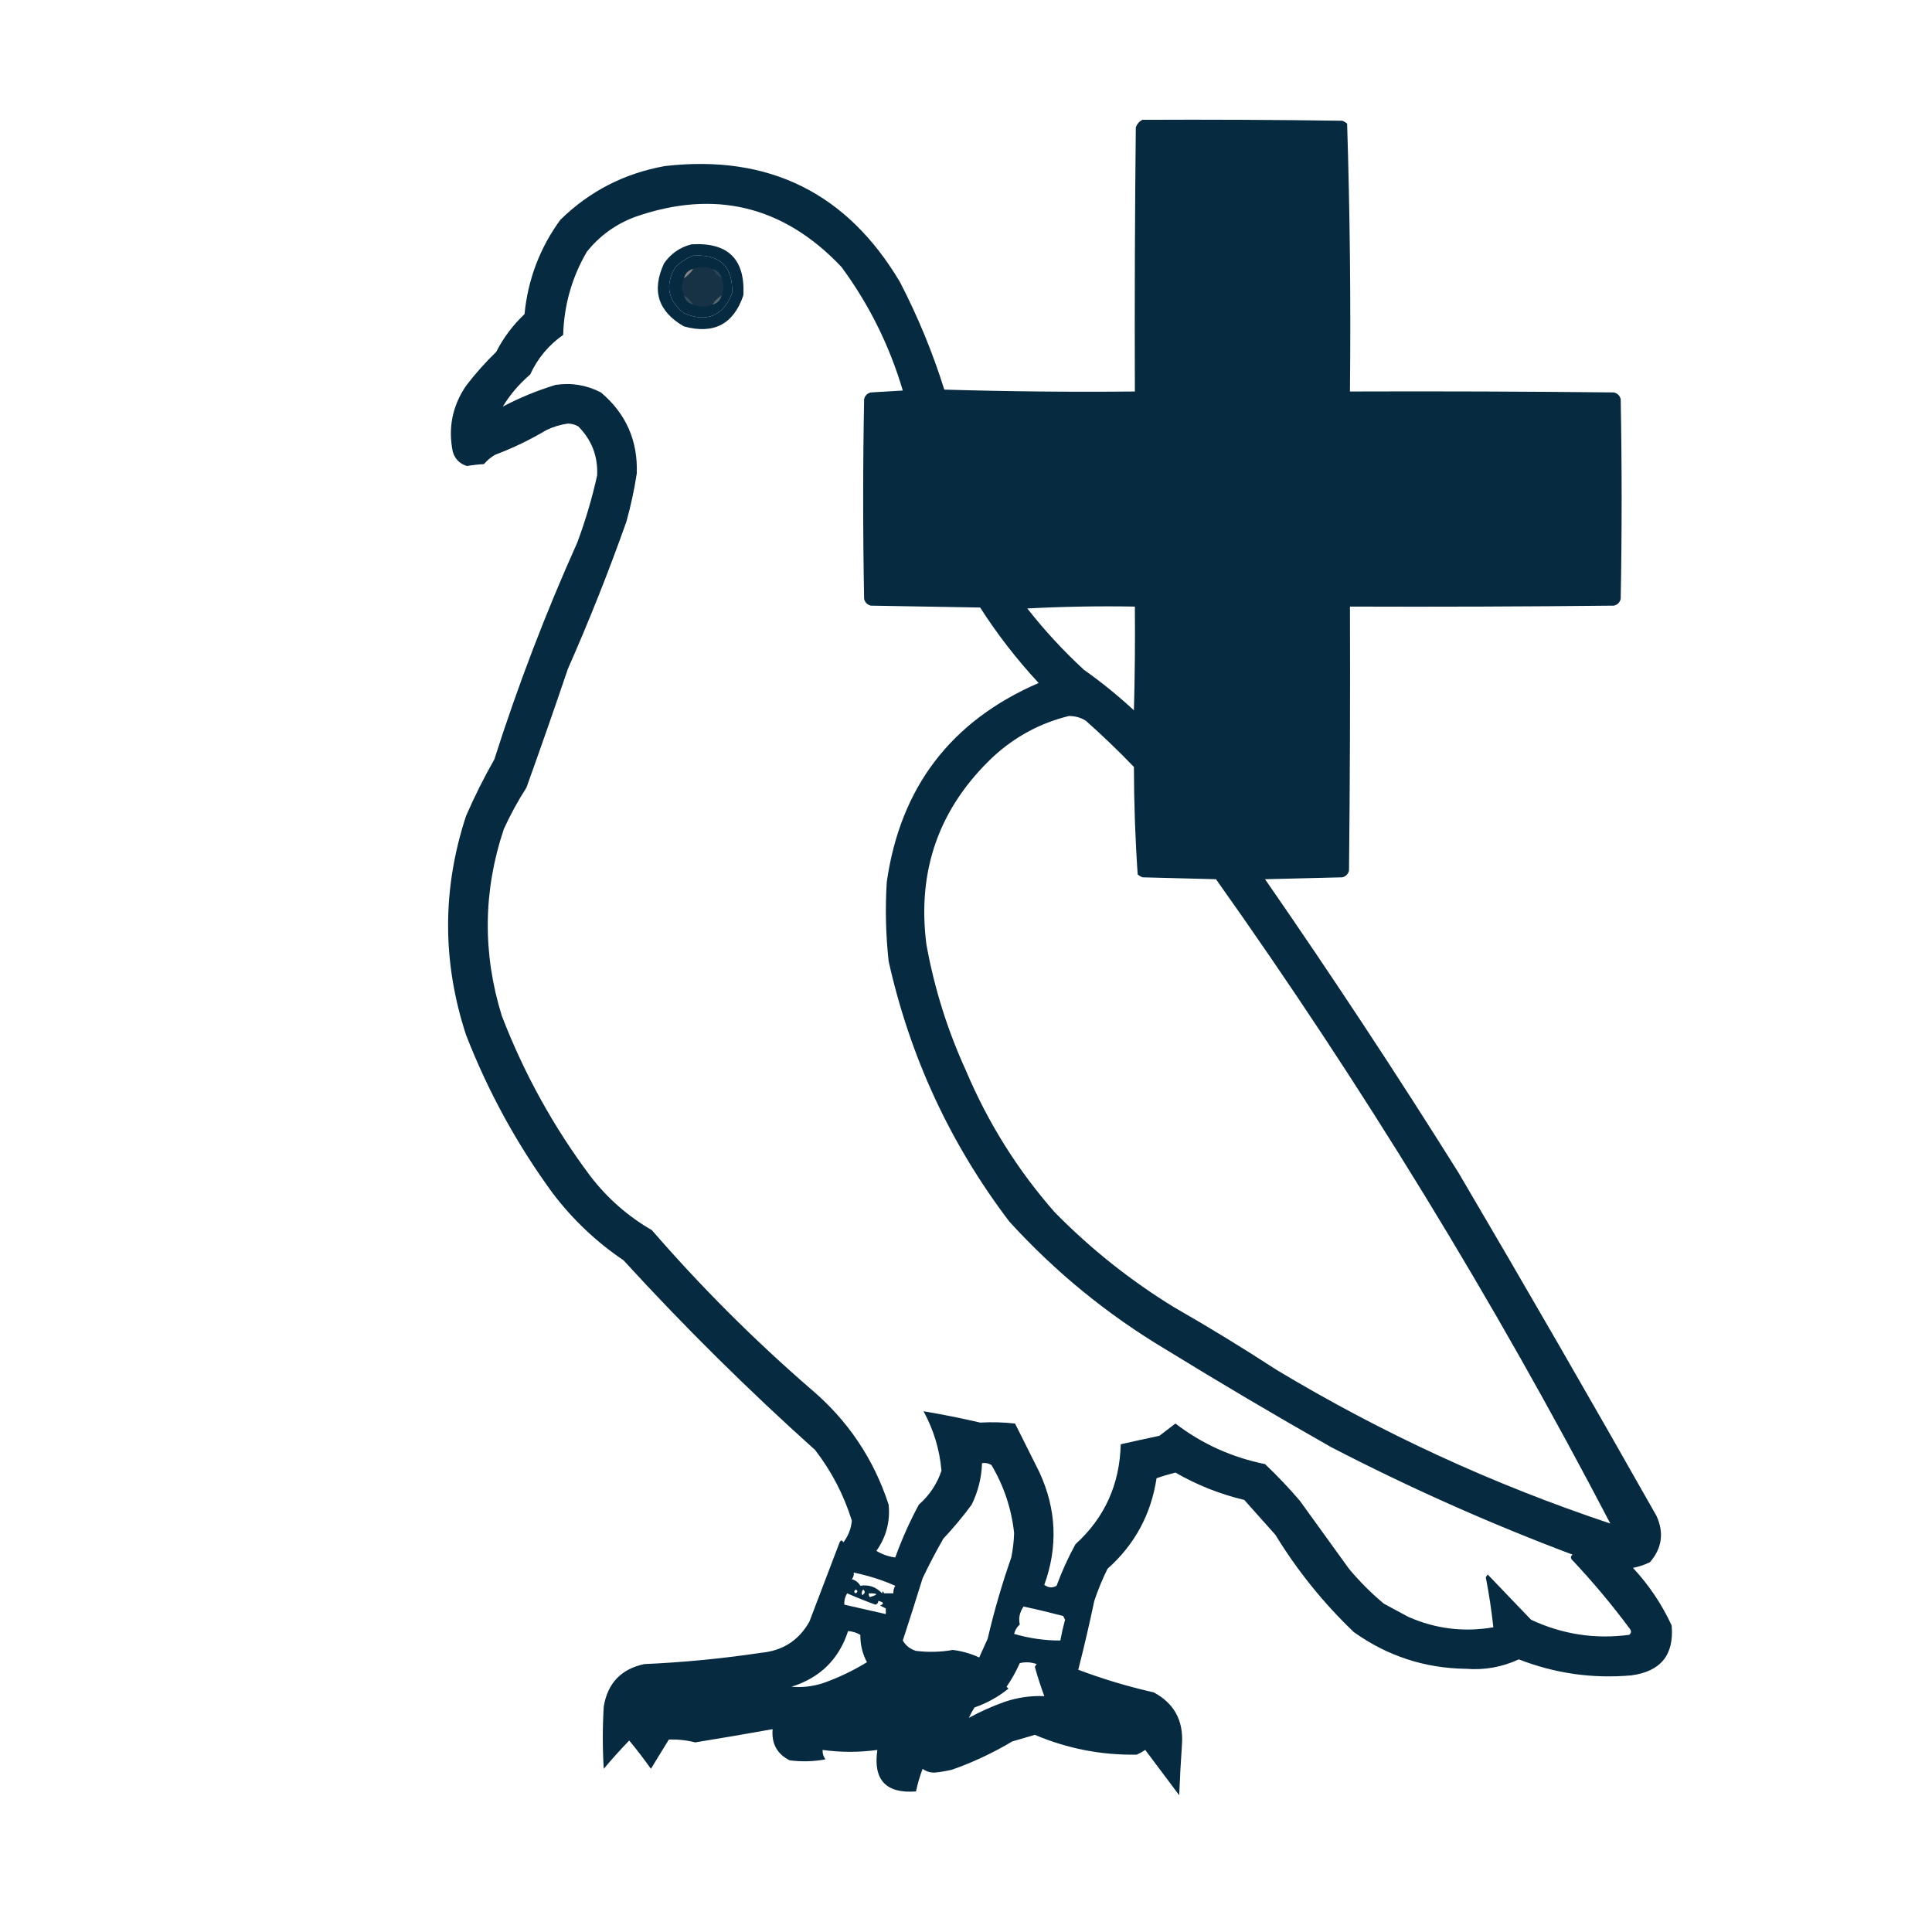 <?xml version="1.0" encoding="UTF-8"?>
<!DOCTYPE svg PUBLIC "-//W3C//DTD SVG 1.1//EN" "http://www.w3.org/Graphics/SVG/1.1/DTD/svg11.dtd">
<svg xmlns="http://www.w3.org/2000/svg" version="1.1" width="1024px" height="1024px" style="shape-rendering:geometricPrecision; text-rendering:geometricPrecision; image-rendering:optimizeQuality; fill-rule:evenodd; clip-rule:evenodd" xmlns:xlink="http://www.w3.org/1999/xlink">
<g><path style="opacity:1" fill="#062a40" d="M 605.5,63.5 C 640.835,63.333 676.168,63.5 711.5,64C 712.416,64.374 713.25,64.874 714,65.5C 715.49,112.749 715.99,160.082 715.5,207.5C 762.168,207.333 808.835,207.5 855.5,208C 857.333,208.5 858.5,209.667 859,211.5C 859.667,246.833 859.667,282.167 859,317.5C 858.5,319.333 857.333,320.5 855.5,321C 808.835,321.5 762.168,321.667 715.5,321.5C 715.667,368.168 715.5,414.835 715,461.5C 714.5,463.333 713.333,464.5 711.5,465C 697.833,465.333 684.167,465.667 670.5,466C 705.845,517.021 740.012,568.854 773,621.5C 808.505,681.84 843.505,742.507 878,803.5C 882.051,812.478 880.884,820.644 874.5,828C 871.637,829.399 868.637,830.399 865.5,831C 873.956,840.079 880.789,850.246 886,861.5C 887.393,877.119 880.227,885.953 864.5,888C 843.981,889.79 824.148,886.956 805,879.5C 796.129,883.607 786.796,885.274 777,884.5C 755.143,884.214 735.309,877.714 717.5,865C 701.39,849.568 687.557,832.402 676,813.5C 670.5,807.333 665,801.167 659.5,795C 646.596,791.923 634.429,787.09 623,780.5C 619.592,781.351 616.259,782.351 613,783.5C 610.07,802.698 601.404,818.698 587,831.5C 584.276,837.005 581.943,842.672 580,848.5C 577.416,860.758 574.583,872.925 571.5,885C 584.54,889.927 597.874,893.927 611.5,897C 622.202,902.73 627.202,911.73 626.5,924C 625.873,933.159 625.373,942.326 625,951.5C 619,943.5 613,935.5 607,927.5C 605.581,928.46 604.081,929.293 602.5,930C 583.771,930.319 565.771,926.819 548.5,919.5C 544.506,920.665 540.506,921.832 536.5,923C 526.346,929.077 515.68,934.077 504.5,938C 501.532,938.694 498.532,939.194 495.5,939.5C 493.074,939.596 490.907,938.93 489,937.5C 487.521,941.417 486.354,945.417 485.5,949.5C 469.556,950.721 462.722,943.388 465,927.5C 455.333,928.833 445.667,928.833 436,927.5C 435.86,929.256 436.36,930.922 437.5,932.5C 431.193,933.664 424.859,933.831 418.5,933C 411.86,929.644 408.86,924.144 409.5,916.5C 395.85,918.942 382.183,921.275 368.5,923.5C 363.885,922.339 359.218,921.839 354.5,922C 351.333,927.167 348.167,932.333 345,937.5C 341.327,932.334 337.494,927.334 333.5,922.5C 328.843,927.325 324.343,932.325 320,937.5C 319.333,926.5 319.333,915.5 320,904.5C 322.059,892.108 329.226,884.608 341.5,882C 362.262,881.082 382.928,879.082 403.5,876C 414.906,874.916 423.406,869.416 429,859.5C 434.333,845.5 439.667,831.5 445,817.5C 445.667,816.167 446.333,816.167 447,817.5C 449.595,814.083 451.095,810.249 451.5,806C 447.233,792.299 440.733,779.799 432,768.5C 396.531,736.698 362.698,703.198 330.5,668C 316.081,658.249 303.581,646.416 293,632.5C 274.054,606.618 258.72,578.618 247,548.5C 234.336,509.791 234.336,471.124 247,432.5C 251.488,422.19 256.488,412.19 262,402.5C 274.504,363.318 289.171,324.984 306,287.5C 310.322,275.872 313.822,264.039 316.5,252C 316.963,241.84 313.63,233.173 306.5,226C 304.801,225.042 302.967,224.542 301,224.5C 296.985,225.06 293.152,226.227 289.5,228C 280.897,233.135 271.897,237.468 262.5,241C 260.208,242.29 258.208,243.957 256.5,246C 253.597,246.133 250.597,246.466 247.5,247C 243.667,245.833 241.167,243.333 240,239.5C 237.404,226.89 239.738,215.223 247,204.5C 251.864,198.124 257.197,192.124 263,186.5C 266.846,178.985 271.846,172.318 278,166.5C 279.825,148.01 286.159,131.344 297,116.5C 312.477,101.344 330.977,91.844 352.5,88C 407.46,81.731 448.96,102.231 477,149.5C 486.494,167.814 494.327,186.814 500.5,206.5C 534.16,207.5 567.827,207.833 601.5,207.5C 601.333,160.832 601.5,114.165 602,67.5C 602.69,65.65 603.856,64.316 605.5,63.5 Z M 266.5,215.5 C 270.35,209.138 275.184,203.471 281,198.5C 284.959,189.902 290.792,182.902 298.5,177.5C 298.944,161.719 303.11,147.052 311,133.5C 317.742,125.033 326.242,118.866 336.5,115C 378.771,100.193 415.271,109.026 446,141.5C 460.631,161.358 471.464,183.192 478.5,207C 472.833,207.333 467.167,207.667 461.5,208C 459.667,208.5 458.5,209.667 458,211.5C 457.333,246.833 457.333,282.167 458,317.5C 458.5,319.333 459.667,320.5 461.5,321C 480.833,321.333 500.167,321.667 519.5,322C 528.624,336.237 538.958,349.57 550.5,362C 504.015,382.122 477.182,417.288 470,467.5C 469.134,481.537 469.468,495.537 471,509.5C 482.361,560.309 503.695,606.309 535,647.5C 559.255,674.1 586.755,696.6 617.5,715C 646.504,732.837 675.837,750.171 705.5,767C 747.048,788.516 789.715,807.516 833.5,824C 832.549,824.718 832.383,825.551 833,826.5C 844.086,838.248 854.419,850.582 864,863.5C 864.749,864.635 864.583,865.635 863.5,866.5C 845.38,868.902 828.047,866.235 811.5,858.5C 803.806,850.474 796.139,842.474 788.5,834.5C 788.167,835 787.833,835.5 787.5,836C 789.213,844.78 790.547,853.613 791.5,862.5C 775.928,865.18 760.928,863.346 746.5,857C 742.167,854.667 737.833,852.333 733.5,850C 726.781,844.403 720.614,838.236 715,831.5C 706.333,819.5 697.667,807.5 689,795.5C 683.199,788.698 677.032,782.198 670.5,776C 652.899,772.444 637.065,765.278 623,754.5C 620.178,756.653 617.344,758.819 614.5,761C 607.617,762.451 600.784,763.951 594,765.5C 593.488,786.759 585.488,804.426 570,818.5C 566.135,825.565 562.802,832.898 560,840.5C 557.79,841.749 555.624,841.582 553.5,840C 560.791,819.861 559.958,800.028 551,780.5C 546.667,771.833 542.333,763.167 538,754.5C 531.901,753.82 525.734,753.653 519.5,754C 509.508,751.666 499.508,749.666 489.5,748C 494.873,757.893 498.04,768.393 499,779.5C 496.64,786.539 492.64,792.539 487,797.5C 482.148,806.521 477.982,815.855 474.5,825.5C 470.905,825.024 467.572,823.858 464.5,822C 469.72,814.619 471.887,806.452 471,797.5C 463.034,773.076 449.2,752.576 429.5,736C 399.5,710 371.5,682 345.5,652C 332.838,644.677 322.005,635.177 313,623.5C 293.47,597.453 277.804,569.12 266,538.5C 255.712,505.349 256.046,472.349 267,439.5C 270.492,431.847 274.492,424.513 279,417.5C 286.534,396.564 293.867,375.564 301,354.5C 312.312,328.897 322.646,302.897 332,276.5C 334.353,268.065 336.186,259.565 337.5,251C 338.13,233.546 331.797,219.213 318.5,208C 310.941,204.089 302.941,202.755 294.5,204C 284.757,206.966 275.424,210.8 266.5,215.5 Z M 367.5,135.5 C 381.793,134.703 388.626,141.369 388,155.5C 383.146,167.568 374.646,171.068 362.5,166C 353.871,159.125 352.371,150.958 358,141.5C 360.843,138.837 364.009,136.837 367.5,135.5 Z M 544.5,322.5 C 563.326,321.503 582.326,321.17 601.5,321.5C 601.667,339.836 601.5,358.17 601,376.5C 592.625,368.734 583.792,361.568 574.5,355C 563.53,344.871 553.53,334.038 544.5,322.5 Z M 566.5,379.5 C 569.86,379.495 572.86,380.329 575.5,382C 584.356,389.858 592.856,398.024 601,406.5C 601.025,425.59 601.691,444.59 603,463.5C 603.75,464.126 604.584,464.626 605.5,465C 618.5,465.333 631.5,465.667 644.5,466C 721.969,575.113 791.636,688.947 853.5,807.5C 791.455,786.809 732.455,759.642 676.5,726C 658.834,714.498 640.834,703.498 622.5,693C 599.317,678.83 578.15,661.996 559,642.5C 539.346,620.142 523.68,595.142 512,567.5C 502.185,546.054 495.185,523.721 491,500.5C 485.988,461.195 497.822,428.028 526.5,401C 538.059,390.389 551.392,383.223 566.5,379.5 Z M 520.5,775.5 C 522.288,775.215 523.955,775.548 525.5,776.5C 532.109,787.661 536.109,799.661 537.5,812.5C 537.378,816.878 536.878,821.211 536,825.5C 531.059,839.596 526.892,853.929 523.5,868.5C 522,871.833 520.5,875.167 519,878.5C 514.536,876.435 509.869,875.101 505,874.5C 498.582,875.643 492.082,875.81 485.5,875C 482.399,874.058 480.066,872.224 478.5,869.5C 482.106,858.515 485.606,847.515 489,836.5C 492.412,829.342 496.078,822.342 500,815.5C 505.377,809.792 510.377,803.792 515,797.5C 518.403,790.556 520.236,783.223 520.5,775.5 Z M 468.5,844.5 C 468.167,843.167 467.833,843.167 467.5,844.5C 464.299,841.082 460.466,839.748 456,840.5C 454.992,838.741 453.492,837.574 451.5,837C 452.337,835.989 452.67,834.822 452.5,833.5C 460.422,835.145 467.755,837.478 474.5,840.5C 473.754,841.736 473.421,843.07 473.5,844.5C 471.833,844.5 470.167,844.5 468.5,844.5 Z M 453.5,842.5 C 454.773,843.077 454.773,843.743 453.5,844.5C 452.537,844.03 452.537,843.363 453.5,842.5 Z M 457.5,842.5 C 458.713,843.497 458.546,844.497 457,845.5C 456.53,844.423 456.697,843.423 457.5,842.5 Z M 465.5,848.5 C 468.408,849.159 468.742,849.993 466.5,851C 467.527,851.513 468.527,852.013 469.5,852.5C 469.5,853.5 469.5,854.5 469.5,855.5C 462.167,853.833 454.833,852.167 447.5,850.5C 447.372,848.345 447.872,846.345 449,844.5C 454.253,846.786 459.253,848.786 464,850.5C 465.03,850.164 465.53,849.497 465.5,848.5 Z M 460.5,844.5 C 465.539,844.451 465.705,845.118 461,846.5C 460.536,845.906 460.369,845.239 460.5,844.5 Z M 542.5,851.5 C 549.529,853.007 556.529,854.674 563.5,856.5C 563.833,857.167 564.167,857.833 564.5,858.5C 563.509,862.131 562.676,865.798 562,869.5C 553.795,869.533 545.628,868.366 537.5,866C 537.996,864.004 538.996,862.337 540.5,861C 539.766,857.662 540.432,854.495 542.5,851.5 Z M 449.5,864.5 C 451.827,864.665 453.993,865.331 456,866.5C 455.94,871.673 457.107,876.506 459.5,881C 452.229,885.469 444.562,889.135 436.5,892C 430.948,893.846 425.281,894.512 419.5,894C 434.645,889.285 444.645,879.452 449.5,864.5 Z M 513.5,910.5 C 514.361,908.614 515.361,906.78 516.5,905C 523.157,902.675 529.157,899.342 534.5,895C 534.167,894.667 533.833,894.333 533.5,894C 536.213,890.076 538.547,885.909 540.5,881.5C 543.451,880.776 546.451,880.943 549.5,882C 549.043,882.414 548.709,882.914 548.5,883.5C 549.94,888.685 551.607,893.852 553.5,899C 546.412,898.679 539.412,899.679 532.5,902C 525.899,904.362 519.566,907.195 513.5,910.5 Z"/></g>
<g><path style="opacity:1" fill="#062a40" d="M 366.5,129.5 C 385.834,128.335 395,137.335 394,156.5C 388.834,171.836 378.334,177.336 362.5,173C 348.731,165.097 345.231,153.93 352,139.5C 355.64,134.348 360.474,131.014 366.5,129.5 Z M 367.5,135.5 C 364.009,136.837 360.843,138.837 358,141.5C 352.371,150.958 353.871,159.125 362.5,166C 374.646,171.068 383.146,167.568 388,155.5C 388.626,141.369 381.793,134.703 367.5,135.5 Z"/></g>
<g><path style="opacity:1" fill="#173145" d="M 377.5,142.5 C 378.833,144.5 380.5,146.167 382.5,147.5C 383.833,150.5 383.833,153.5 382.5,156.5C 380.5,157.833 378.833,159.5 377.5,161.5C 374.167,162.833 370.833,162.833 367.5,161.5C 366.167,159.5 364.5,157.833 362.5,156.5C 361.167,153.5 361.167,150.5 362.5,147.5C 364.5,146.167 366.167,144.5 367.5,142.5C 370.833,141.167 374.167,141.167 377.5,142.5 Z"/></g>
<g><path style="opacity:0.243" fill="#949494" d="M 377.5,142.5 C 380.167,143.167 381.833,144.833 382.5,147.5C 380.5,146.167 378.833,144.5 377.5,142.5 Z"/></g>
<g><path style="opacity:0.961" fill="#8a8a8a" d="M 367.5,142.5 C 366.167,144.5 364.5,146.167 362.5,147.5C 363.167,144.833 364.833,143.167 367.5,142.5 Z"/></g>
<g><path style="opacity:0.329" fill="#939393" d="M 362.5,156.5 C 364.5,157.833 366.167,159.5 367.5,161.5C 364.833,160.833 363.167,159.167 362.5,156.5 Z"/></g>
<g><path style="opacity:0.557" fill="#989898" d="M 382.5,156.5 C 381.833,159.167 380.167,160.833 377.5,161.5C 378.833,159.5 380.5,157.833 382.5,156.5 Z"/></g>
</svg>
